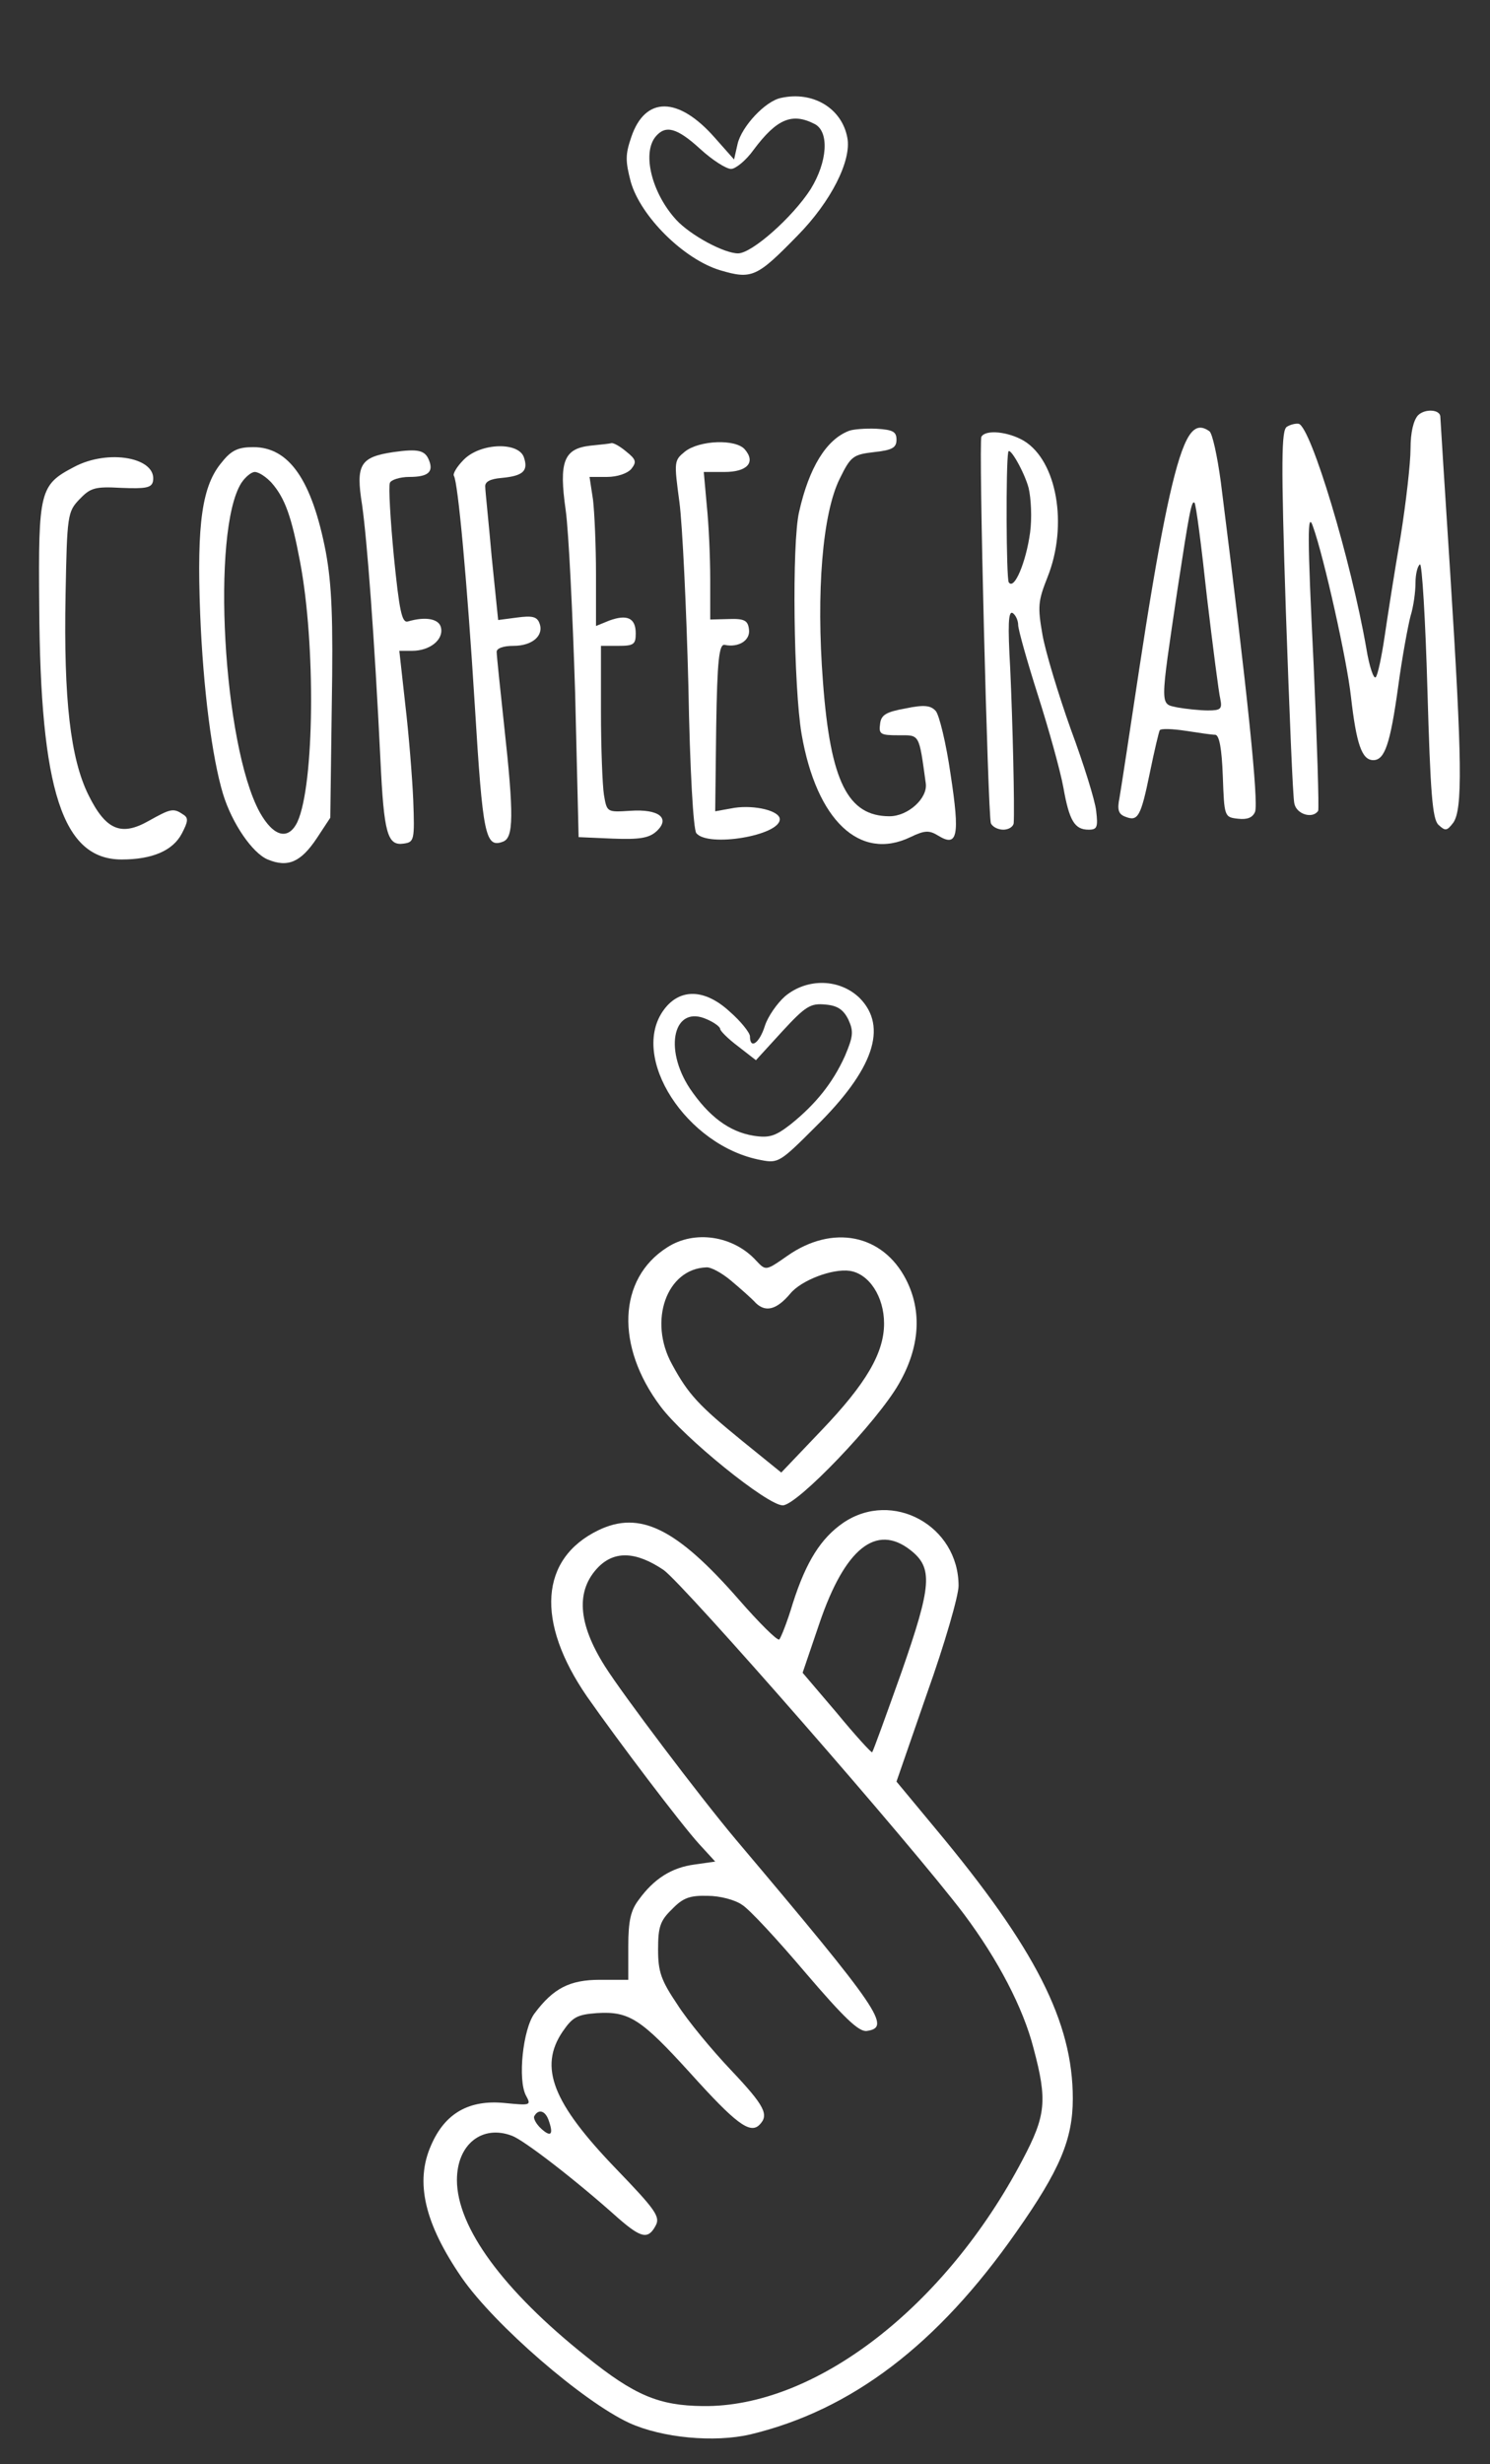<?xml version="1.0" standalone="no"?>
<!DOCTYPE svg PUBLIC "-//W3C//DTD SVG 20010904//EN"
 "http://www.w3.org/TR/2001/REC-SVG-20010904/DTD/svg10.dtd">
<svg version="1.0" xmlns="http://www.w3.org/2000/svg"
 width="300pt" height="496pt" viewBox="0 0 300 496"
 preserveAspectRatio="xMidYMid meet">
<rect x="0" y="0" width="300" height="496" fill="#333333" stroke="none"/>
<g transform="translate(0,496) scale(0.1,-0.1)"
fill="#ffffff" stroke="none">
<path d="M1573 4763 c-32 -6 -80 -58 -88 -93 l-7 -31 -39 44 c-73 83 -140 84
-168 1 -12 -35 -12 -48 -1 -90 20 -70 107 -156 180 -178 64 -19 74 -14 156 70
67 68 109 151 100 197 -11 59 -69 94 -133 80z m68 -53 c29 -16 25 -76 -9 -131
-36 -56 -118 -129 -146 -129 -28 0 -95 36 -124 67 -49 53 -70 134 -42 168 20
24 43 18 90 -25 24 -22 52 -40 62 -40 9 0 30 17 45 38 47 63 78 76 124 52z"/>
<path d="M2855 4124 c-9 -10 -15 -34 -15 -67 0 -29 -9 -108 -20 -177 -12 -69
-26 -159 -32 -200 -6 -41 -14 -79 -18 -83 -4 -5 -13 21 -19 58 -31 178 -111
444 -136 452 -5 1 -16 -1 -24 -6 -11 -7 -12 -66 -2 -372 7 -200 14 -374 17
-386 4 -22 37 -32 48 -15 2 4 -2 136 -9 292 -13 264 -13 315 -1 279 22 -62 68
-268 76 -341 11 -96 22 -128 45 -128 23 0 34 32 50 147 8 60 20 124 25 143 6
19 10 49 10 67 0 17 4 34 9 37 4 3 11 -110 15 -252 6 -208 10 -260 22 -272 14
-13 17 -13 30 4 19 27 18 123 -6 501 -11 171 -20 313 -20 316 0 15 -31 17 -45
3z"/>
<path d="M1710 4093 c-46 -17 -81 -74 -101 -163 -15 -63 -11 -355 5 -448 30
-173 117 -256 219 -207 29 14 38 14 56 3 39 -24 44 -1 25 123 -9 63 -23 120
-30 128 -10 11 -23 13 -61 5 -39 -7 -49 -13 -51 -31 -3 -21 1 -23 37 -23 43 0
41 5 55 -97 4 -30 -36 -66 -73 -66 -84 0 -119 70 -134 270 -14 182 -1 340 34
410 22 45 27 48 69 53 37 4 45 9 45 25 0 16 -7 20 -40 22 -22 1 -47 -1 -55 -4z"/>
<path d="M2384 4063 c-24 -57 -52 -198 -90 -448 -19 -126 -37 -244 -40 -261
-5 -24 -2 -33 12 -38 25 -10 31 0 49 88 9 44 18 82 20 86 2 4 26 3 52 -1 26
-4 53 -8 60 -8 8 -1 13 -28 15 -83 3 -82 3 -83 31 -86 18 -2 29 2 34 14 7 20
-14 230 -69 664 -7 52 -17 98 -23 102 -21 15 -36 7 -51 -29z m46 -304 c12
-101 24 -194 27 -206 4 -20 1 -23 -25 -23 -16 0 -44 3 -61 6 -36 8 -36 -4 0
239 23 150 28 179 34 173 3 -2 14 -87 25 -189z"/>
<path d="M1976 4081 c-6 -9 13 -758 19 -778 3 -7 14 -13 25 -13 11 0 20 6 21
13 2 30 -2 203 -7 311 -5 88 -4 117 5 112 6 -4 11 -15 11 -24 0 -9 18 -73 40
-142 22 -69 45 -152 51 -185 12 -68 23 -85 51 -85 17 0 19 5 15 38 -2 20 -25
94 -51 164 -25 70 -51 156 -57 190 -10 57 -9 68 10 116 42 105 19 235 -48 275
-31 18 -76 23 -85 8z m95 -103 c5 -21 7 -61 3 -90 -8 -59 -32 -117 -43 -100
-5 8 -6 236 -1 262 2 13 32 -39 41 -72z"/>
<path d="M1189 4063 c-54 -6 -64 -32 -50 -130 6 -43 14 -208 19 -368 l7 -290
69 -3 c53 -2 72 1 87 14 30 27 6 46 -52 42 -47 -3 -47 -3 -53 32 -3 19 -6 95
-6 168 l0 132 35 0 c31 0 35 3 35 25 0 31 -17 39 -53 26 l-27 -11 0 104 c0 57
-3 124 -6 150 l-7 46 35 0 c21 0 41 7 49 16 11 14 10 19 -10 35 -13 11 -26 18
-30 17 -3 -1 -22 -3 -42 -5z"/>
<path d="M1379 4051 c-22 -18 -22 -20 -11 -102 6 -46 14 -212 18 -369 3 -170
10 -290 16 -297 23 -29 168 -5 168 28 0 17 -50 29 -91 23 l-39 -7 2 169 c2
136 6 168 17 166 28 -6 52 9 49 31 -2 18 -9 22 -40 21 l-38 -1 0 81 c0 44 -3
111 -7 149 l-6 67 42 0 c45 0 63 19 41 45 -18 22 -92 19 -121 -4z"/>
<path d="M447 4030 c-40 -47 -51 -122 -44 -305 6 -152 24 -290 46 -363 18 -59
59 -119 90 -132 41 -17 67 -5 99 43 l27 41 3 225 c3 177 0 244 -12 310 -28
145 -74 211 -146 211 -30 0 -44 -6 -63 -30z m100 -42 c27 -31 40 -68 57 -158
32 -168 29 -449 -5 -524 -18 -38 -48 -31 -76 19 -74 135 -98 567 -37 663 8 12
20 22 27 22 8 0 23 -10 34 -22z"/>
<path d="M792 4050 c-67 -10 -76 -25 -63 -106 10 -70 25 -267 37 -514 7 -148
14 -173 47 -168 21 3 22 7 19 88 -2 46 -9 133 -16 192 l-12 108 26 0 c35 0 63
22 58 46 -3 18 -30 24 -67 13 -12 -3 -17 22 -28 131 -7 74 -11 141 -8 148 2 6
20 12 39 12 38 0 49 10 40 33 -8 21 -22 24 -72 17z"/>
<path d="M934 4035 c-14 -14 -23 -29 -20 -33 8 -14 26 -204 42 -462 16 -261
21 -288 57 -274 21 8 22 52 2 234 -8 74 -15 141 -15 148 0 7 13 12 34 12 38 0
62 21 52 46 -5 13 -15 15 -45 11 l-38 -5 -13 127 c-6 69 -13 133 -13 141 -1
10 9 16 33 18 43 4 54 14 45 41 -10 32 -87 30 -121 -4z"/>
<path d="M149 4020 c-69 -36 -72 -48 -70 -280 2 -372 47 -510 166 -510 62 0
103 18 121 52 13 25 14 32 2 39 -19 13 -25 11 -68 -13 -56 -32 -87 -19 -122
52 -36 73 -50 191 -46 402 3 161 4 168 28 193 22 23 31 26 84 23 49 -2 61 0
64 13 9 48 -90 66 -159 29z"/>
<path d="M1581 2955 c-16 -14 -35 -41 -41 -60 -11 -35 -30 -48 -30 -21 0 7
-18 30 -41 50 -50 46 -100 47 -132 4 -71 -95 45 -275 195 -303 35 -7 39 -4
110 67 117 115 146 201 89 259 -40 39 -105 41 -150 4z m127 -47 c11 -24 10
-34 -7 -74 -24 -53 -58 -96 -109 -137 -31 -24 -43 -28 -75 -23 -49 8 -90 39
-128 95 -54 82 -32 170 35 139 14 -6 26 -15 26 -19 0 -4 16 -20 36 -35 l36
-28 53 58 c47 51 57 57 87 54 24 -2 36 -10 46 -30z"/>
<path d="M1343 2449 c-99 -63 -104 -199 -13 -320 47 -63 215 -199 246 -199 29
0 191 169 234 245 42 73 47 146 14 210 -47 91 -148 111 -239 47 -43 -30 -43
-30 -62 -10 -46 51 -125 63 -180 27z m128 -66 c19 -16 42 -36 51 -46 20 -19
42 -13 69 19 22 27 85 51 120 46 39 -6 69 -52 69 -106 0 -59 -36 -121 -126
-215 l-81 -85 -79 64 c-87 71 -108 93 -141 154 -48 87 -11 192 69 195 9 1 31
-11 49 -26z"/>
<path d="M1698 1895 c-45 -31 -75 -78 -102 -163 -11 -37 -24 -69 -27 -72 -4
-3 -41 34 -82 81 -125 143 -199 179 -282 139 -118 -57 -127 -184 -23 -335 63
-90 188 -255 225 -296 l33 -36 -42 -6 c-45 -6 -81 -28 -112 -71 -16 -21 -21
-42 -21 -94 l0 -67 -57 0 c-61 0 -94 -17 -132 -68 -23 -31 -34 -133 -17 -165
11 -20 9 -20 -43 -15 -71 7 -120 -20 -148 -85 -33 -74 -13 -158 62 -267 66
-95 244 -249 337 -292 66 -30 171 -40 244 -23 204 49 377 181 535 407 88 125
114 187 114 269 0 154 -75 302 -277 544 l-78 94 62 179 c35 98 63 195 63 215
0 121 -133 194 -232 127z m135 -55 c46 -36 43 -71 -18 -246 -31 -87 -57 -159
-59 -161 -1 -2 -34 34 -71 79 l-69 81 34 100 c51 150 114 201 183 147z m-497
-40 c41 -29 501 -555 605 -693 68 -91 119 -188 140 -270 28 -105 25 -135 -22
-224 -156 -297 -418 -499 -644 -496 -88 1 -137 21 -235 100 -167 133 -260 260
-260 355 0 72 51 112 111 89 24 -9 127 -88 214 -166 46 -40 60 -43 75 -15 10
18 0 32 -80 115 -127 132 -156 204 -107 276 20 29 29 34 69 37 65 4 89 -12
188 -121 91 -101 120 -123 139 -104 20 20 11 38 -57 110 -38 40 -87 99 -108
132 -33 49 -39 66 -39 111 0 45 4 58 28 81 22 23 36 28 72 27 24 0 55 -8 69
-18 15 -9 72 -71 128 -137 77 -90 107 -119 123 -117 50 7 29 39 -264 386 -73
87 -227 291 -263 348 -55 87 -59 153 -13 200 33 33 76 31 131 -6z m-232 -1106
c11 -30 6 -37 -14 -19 -11 10 -17 22 -14 26 8 14 21 11 28 -7z"/>
</g>
</svg>
